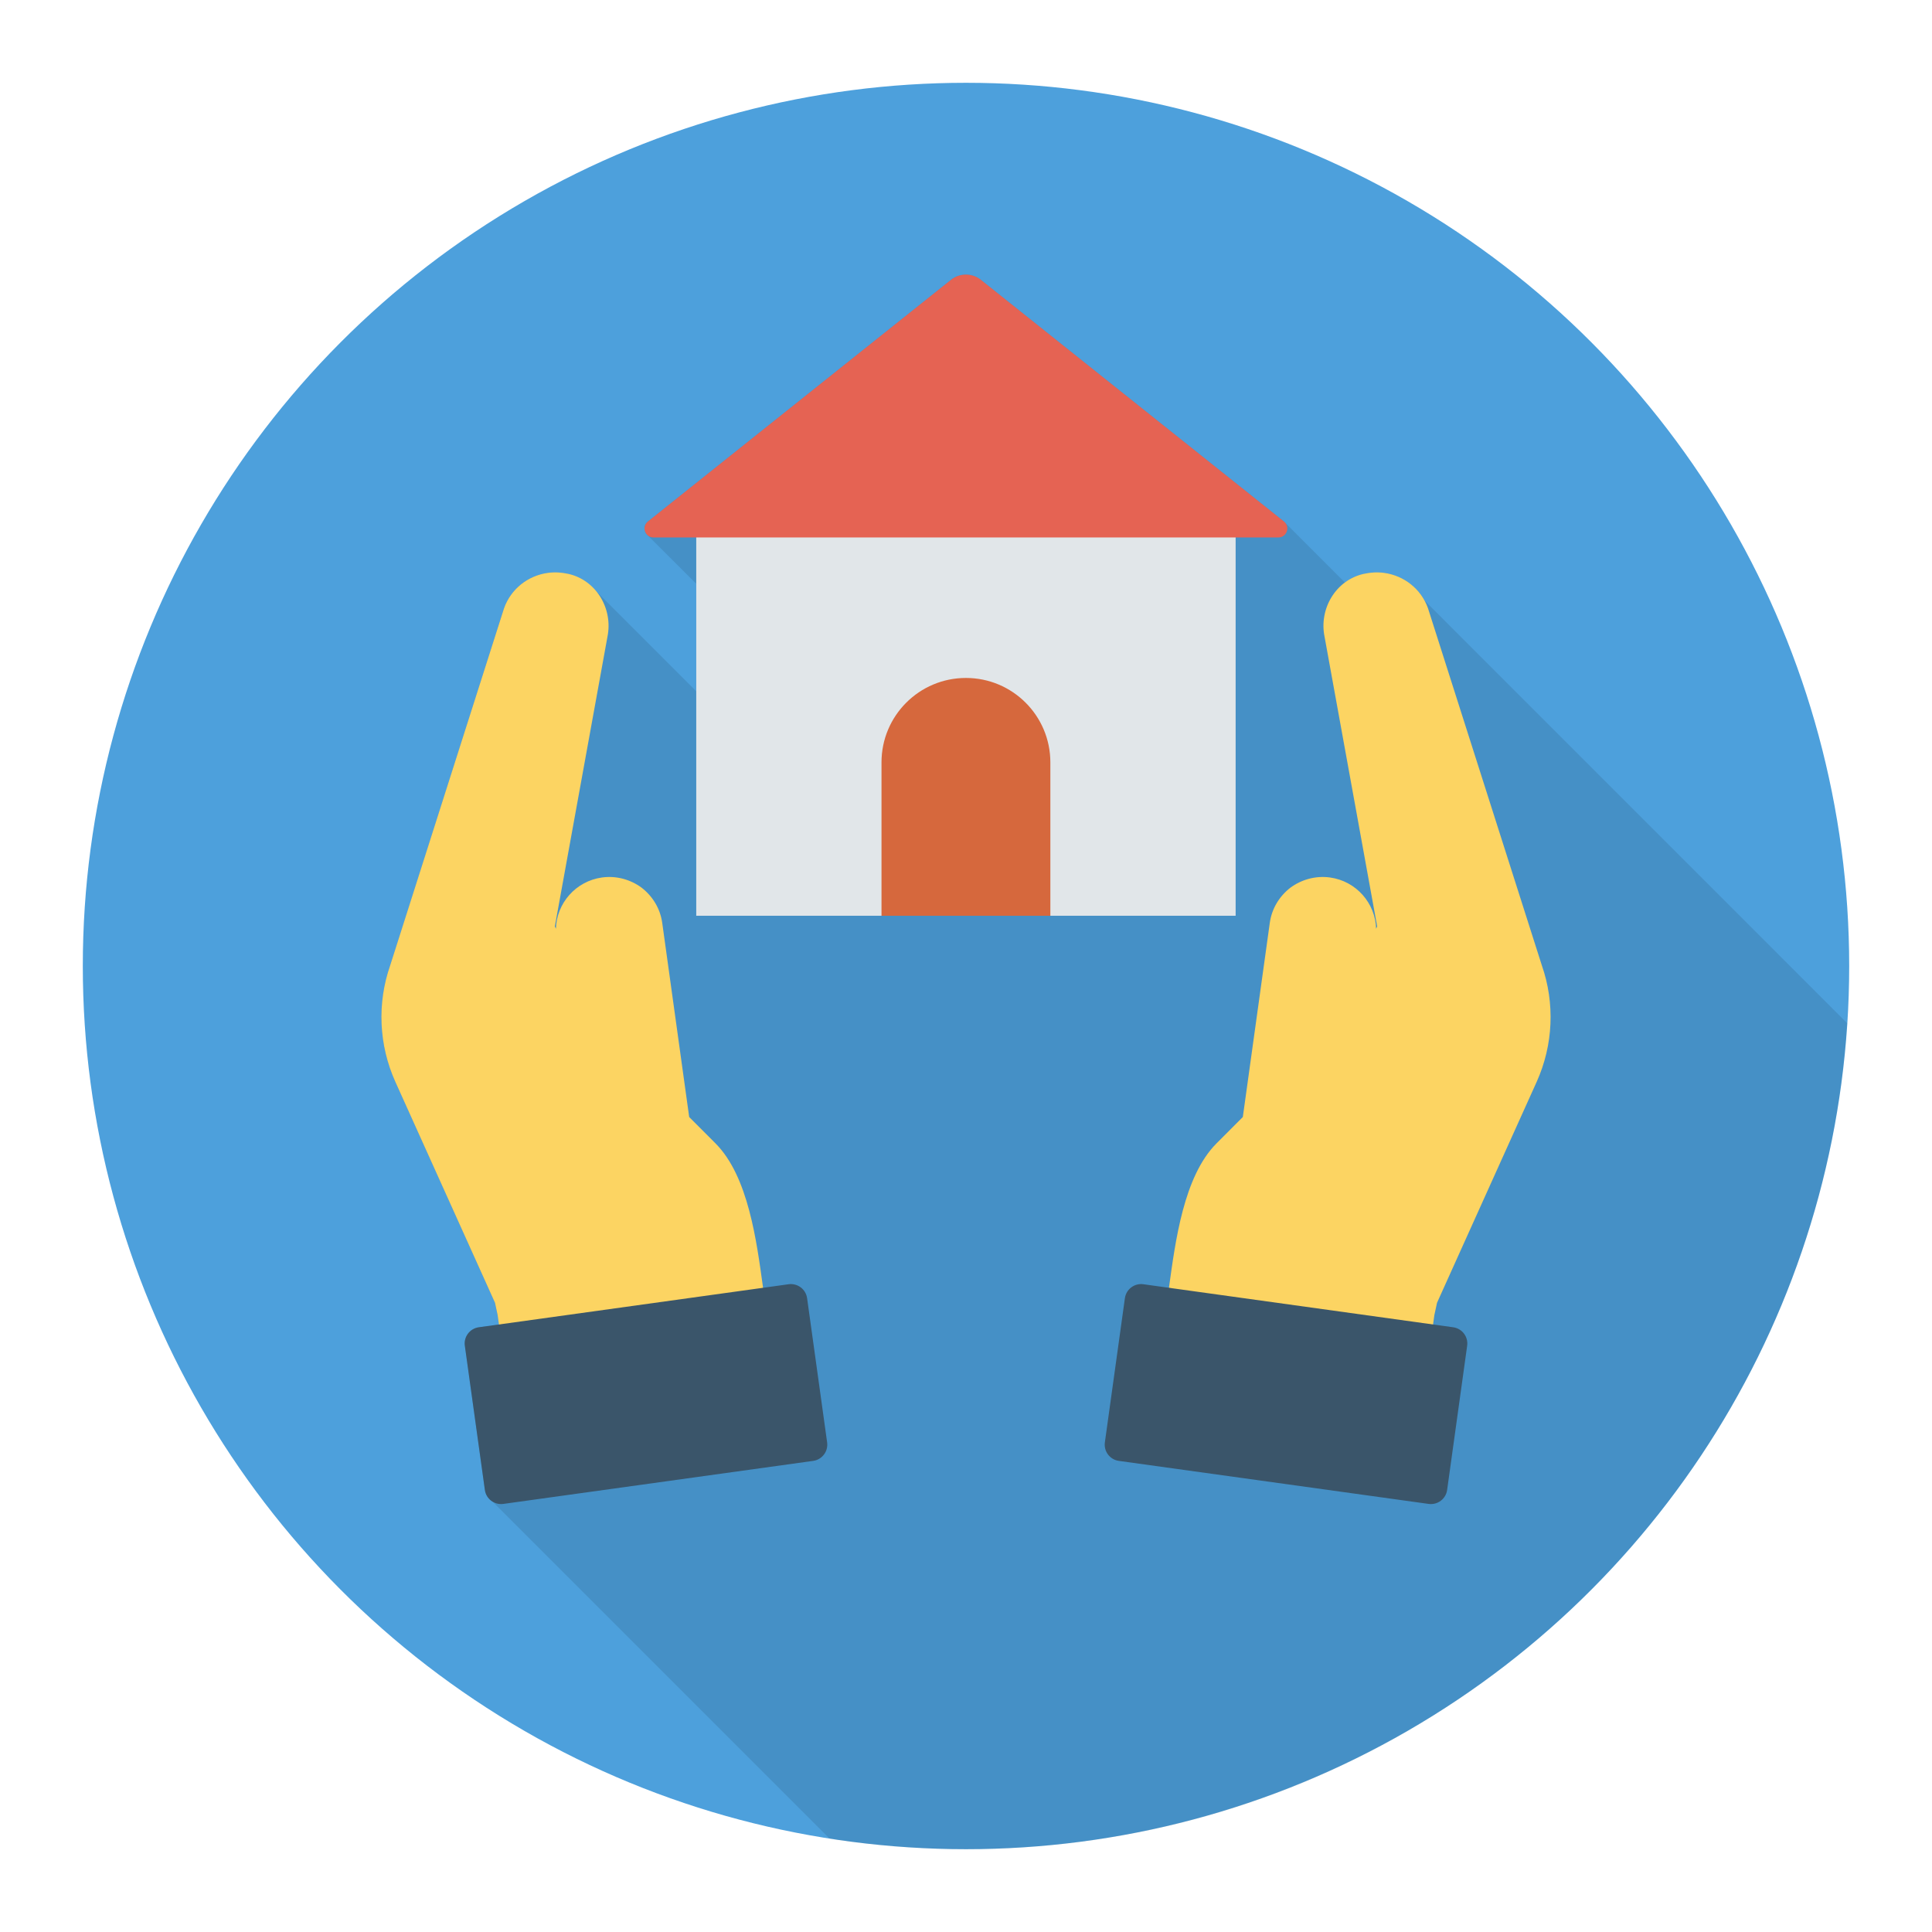 <svg enable-background="new 0 0 140 140" height="512" viewBox="0 0 140 140" width="512" xmlns="http://www.w3.org/2000/svg"><circle cx="70" cy="70" fill="#4da0dc" r="64"/><path d="m100.319 41.518c-.49-.07-.99-.05-1.5.07-.51.11-.96.33-1.36.62l-4.42-4.42-21.96-17.51c-.63-.51-1.53-.51-2.17 0l-21.96 17.51c-.36.29-.3.8.02 1.04l3.48 3.47v7.79l-7.31-7.31c-.09-.1-.18-.19-.28-.28l-.15-.14c-.44-.36-.95-.64-1.53-.77-.51-.12-1.01-.14-1.49-.07-1.42.19-2.67 1.15-3.17 2.56l-8.24 25.87c-.97 2.75-.83 5.78.37 8.45l7.22 16.01.19.89.01.03.09.65-1.46.2c-.65.09-1.11.69-1.01 1.34l1.45 10.45c.05.36.25.64.54.83l24.441 24.441c3.221.499 6.52.761 9.88.761 33.952 0 61.713-26.442 63.852-59.854l-30.633-30.638c-.6-1.09-1.69-1.83-2.9-1.99z" opacity=".1"/><path d="m103.94 95.295-.005.033-.09.648-13.29 6.361-5.849-9.019c.465-3.351 1.06-8.073 3.45-10.467l1.904-1.907 1.954-14.072c.146-1.05.711-1.941 1.492-2.546.795-.586 1.823-.886 2.873-.74 1.901.264 3.293 1.868 3.34 3.727.009-.067.05-.112.076-.176l-3.811-20.989c-.419-2.031.813-4.113 2.837-4.564.511-.114 1.009-.137 1.495-.069 1.417.197 2.661 1.151 3.162 2.564l8.248 25.872c.961 2.751.83 5.775-.374 8.446l-7.22 16.009z" fill="#fcd462"/><path d="m81.514 94.074-1.451 10.447c-.09.65.363 1.25 1.013 1.34l22.449 3.118c.65.09 1.25-.363 1.34-1.013l1.451-10.447c.09-.65-.363-1.25-1.013-1.34l-22.449-3.118c-.65-.09-1.25.363-1.34 1.013z" fill="#3a556a"/><path d="m36.06 95.295.005.033.09.648 9.626 7.691 9.514-10.349c-.465-3.351-1.06-8.073-3.45-10.467l-1.904-1.907-1.954-14.072c-.146-1.05-.711-1.941-1.492-2.546-.795-.586-1.823-.886-2.873-.74-1.901.264-3.293 1.868-3.34 3.727-.009-.067-.05-.112-.076-.176l3.811-20.989c.419-2.031-.813-4.113-2.837-4.564-.511-.114-1.009-.137-1.495-.069-1.417.197-2.661 1.151-3.162 2.564l-8.248 25.872c-.961 2.751-.83 5.775.374 8.446l7.22 16.009z" fill="#fcd462"/><path d="m58.486 94.074 1.451 10.447c.09.65-.363 1.25-1.013 1.34l-22.449 3.118c-.65.09-1.25-.363-1.34-1.013l-1.451-10.447c-.09-.65.363-1.25 1.013-1.34l22.449-3.118c.65-.09 1.25.363 1.34 1.013z" fill="#3a556a"/><path d="m50.452 36.616h39.087v29.743h-39.087z" fill="#e1e6e9"/><path d="m68.913 20.277-21.961 17.51c-.481.384-.21 1.159.405 1.159h45.276c.615 0 .886-.775.405-1.159l-21.961-17.51c-.633-.505-1.532-.505-2.165 0z" fill="#e56353"/><path d="m69.995 49.127c-3.379 0-6.118 2.739-6.118 6.118v11.114h12.236v-11.114c0-3.379-2.739-6.118-6.118-6.118z" fill="#d6683d"/></svg>